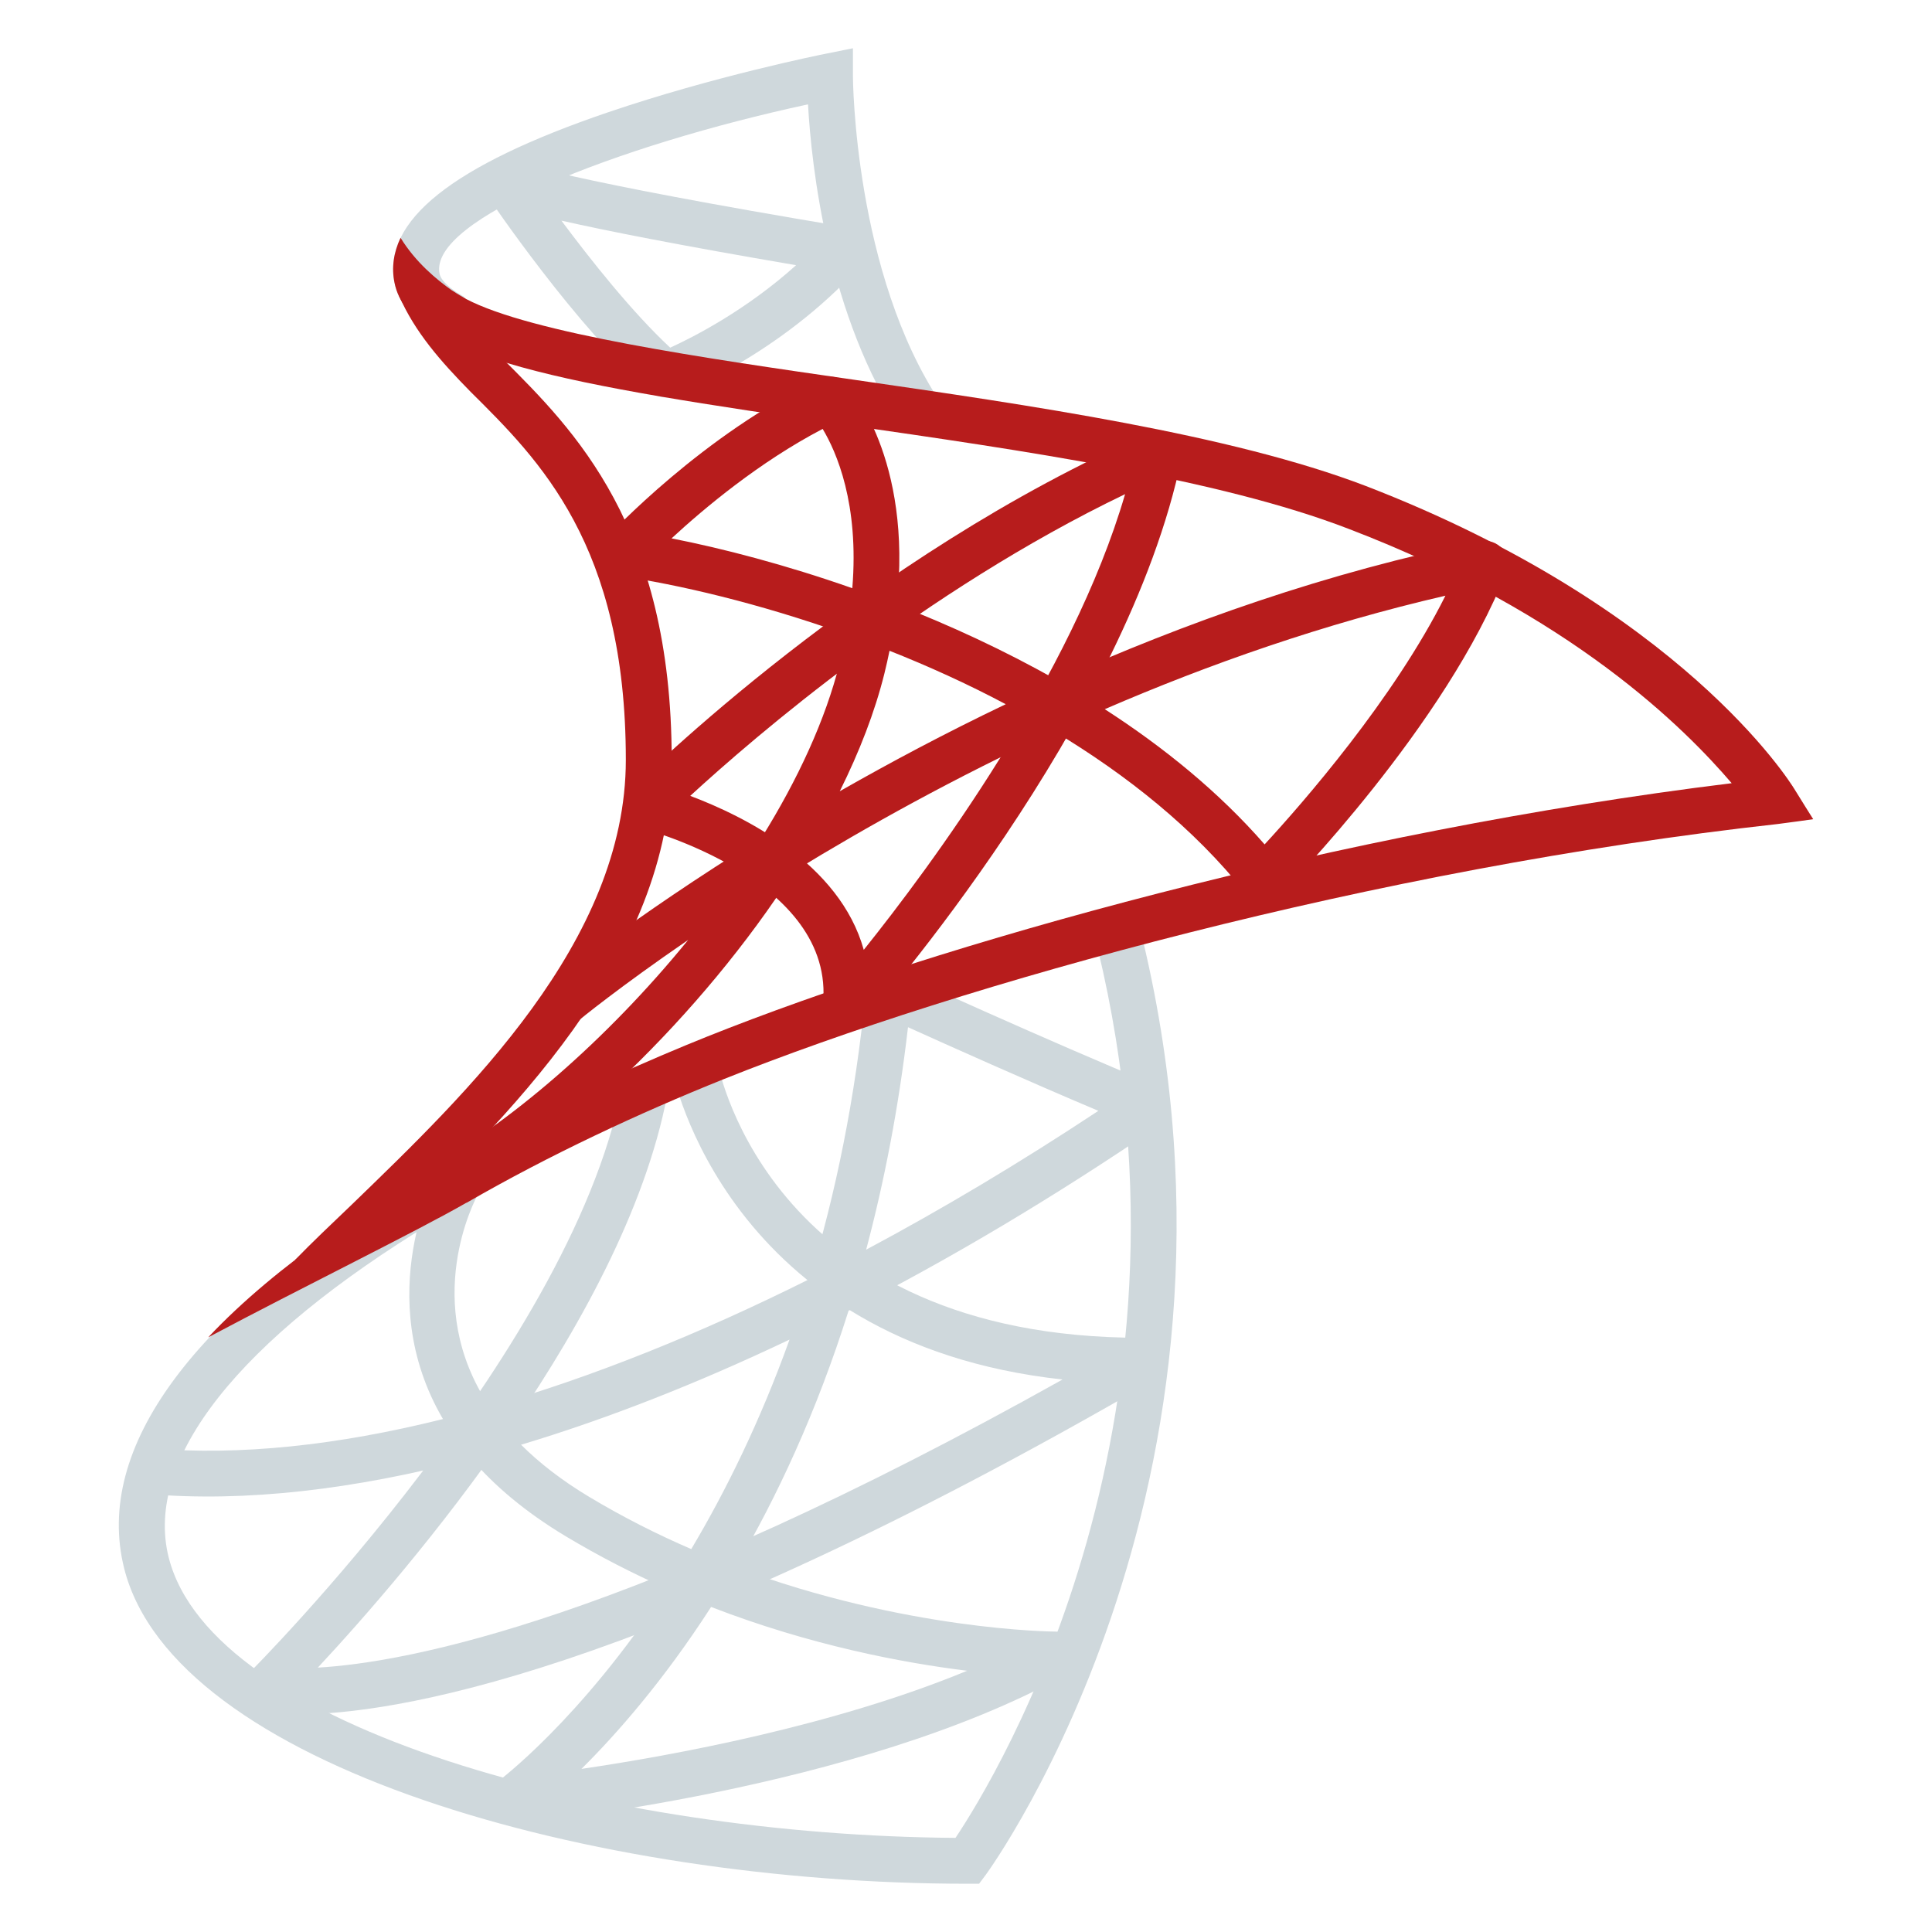 <?xml version="1.0" encoding="utf-8"?>
<!-- Generator: Adobe Illustrator 25.4.1, SVG Export Plug-In . SVG Version: 6.00 Build 0)  -->
<svg version="1.1" id="图层_1" xmlns="http://www.w3.org/2000/svg" xmlns:xlink="http://www.w3.org/1999/xlink" x="0px" y="0px"
	 viewBox="0 0 28.346 28.346" style="enable-background:new 0 0 28.346 28.346;" xml:space="preserve">
<style type="text/css">
	.st0{fill:#CFD8DC;}
	.st1{fill:#B71C1C;}
</style>
<g>
	<path class="st0" d="M13.243,6.287c-1.099-1.648-1.337-3.851-1.388-4.756
		C9.062,2.134,6.289,3.217,6.449,4.015C6.469,4.115,6.596,4.235,6.806,4.353
		L6.477,4.94c-0.401-0.225-0.627-0.484-0.688-0.794
		C5.608,3.244,6.631,2.428,8.914,1.65c1.559-0.531,3.131-0.848,3.198-0.861
		l0.402-0.081V1.12c0,0.028,0.017,2.886,1.29,4.794L13.243,6.287z"/>
	<path class="st0" d="M14.365,27.638h-0.169c-5.514,0-11.65-1.732-12.375-4.63
		c-0.442-1.77,1.004-3.726,4.182-5.654l0.35,0.575
		c-2.86,1.736-4.237,3.481-3.879,4.917c0.629,2.516,6.444,4.084,11.545,4.119
		c0.606-0.907,3.865-6.232,2.005-13.375l0.651-0.17
		c2.119,8.138-2.166,14.024-2.209,14.083L14.365,27.638z"/>
	<path class="st0" d="M4.39,25.152c-0.363,0-0.542-0.04-0.572-0.047
		c-0.118-0.029-0.211-0.12-0.244-0.237c-0.033-0.117,0.001-0.243,0.087-0.328
		c0.048-0.048,4.844-4.851,5.491-8.735l0.664,0.11
		c-0.557,3.341-3.846,7.15-5.153,8.552c1.305-0.075,4.6-0.686,10.926-4.227
		c-4.937-0.541-5.718-4.493-5.726-4.536l0.662-0.122
		c0.032,0.166,0.825,4.046,6.222,4.046c0.002,0,0.003,0,0.005,0l0,0
		c0.153,0,0.285,0.102,0.324,0.249c0.04,0.147-0.024,0.302-0.155,0.379
		C9.36,24.637,5.693,25.151,4.39,25.152z"/>
	<path class="st0" d="M7.481,26.763c-0.139,0-0.266-0.086-0.315-0.219
		C7.113,26.402,7.162,26.241,7.286,26.152c0.023-0.017,1.22-0.901,2.494-2.846
		c-0.49-0.217-0.986-0.47-1.478-0.765c-0.598-0.359-1.049-0.744-1.386-1.138
		c-1.73,0.456-3.326,0.637-4.728,0.518l0.057-0.67
		c1.263,0.107,2.698-0.042,4.254-0.431c-1.059-1.809-0.087-3.605-0.073-3.629
		l0.588,0.328c-0.045,0.082-0.851,1.595,0.168,3.118
		c1.481-0.425,3.062-1.055,4.697-1.872c0.376-1.235,0.67-2.64,0.824-4.224
		c0.011-0.108,0.073-0.205,0.167-0.259c0.094-0.055,0.209-0.059,0.308-0.014
		c0.022,0.01,2.197,1.004,3.772,1.652c0.114,0.047,0.194,0.153,0.207,0.277
		c0.013,0.123-0.042,0.243-0.145,0.313c-1.541,1.05-3.071,1.961-4.562,2.72
		c-0.472,1.498-1.057,2.744-1.655,3.763c2.492,0.931,4.654,0.945,4.682,0.945
		c0.153,0,0.287,0.104,0.326,0.252c0.038,0.149-0.028,0.304-0.162,0.379
		c-3.056,1.697-7.92,2.175-8.125,2.195C7.503,26.762,7.492,26.763,7.481,26.763z
		 M10.433,23.577c-0.7,1.086-1.388,1.866-1.902,2.376
		c1.345-0.198,3.702-0.631,5.659-1.44C13.253,24.398,11.897,24.143,10.433,23.577z
		 M7.645,21.197c0.265,0.264,0.594,0.522,1.003,0.767
		c0.495,0.297,0.998,0.55,1.494,0.764c0.507-0.851,1.01-1.872,1.442-3.074
		C10.223,20.302,8.903,20.819,7.645,21.197z M13.322,15.071
		c-0.138,1.19-0.351,2.276-0.614,3.264c1.117-0.596,2.257-1.276,3.407-2.037
		C15.072,15.858,13.926,15.344,13.322,15.071z"/>
	<path class="st0" d="M9.77,5.831c-0.079,0-0.157-0.028-0.219-0.081
		C8.467,4.823,7.192,2.936,7.138,2.856C7.051,2.727,7.065,2.555,7.169,2.441
		C7.273,2.326,7.444,2.299,7.578,2.372c0.007,0.002,0.631,0.259,4.857,0.963
		c0.122,0.02,0.222,0.105,0.262,0.221c0.041,0.116,0.015,0.245-0.067,0.337
		C11.448,5.207,9.953,5.786,9.89,5.81C9.851,5.824,9.809,5.831,9.77,5.831z
		 M8.237,3.237c0.425,0.571,1.036,1.343,1.596,1.864
		c0.344-0.157,1.115-0.551,1.847-1.21C9.942,3.594,8.881,3.383,8.237,3.237z"/>
	<path class="st1" d="M12.407,15.119c-0.046,0-0.092-0.009-0.135-0.028
		c-0.134-0.059-0.215-0.198-0.199-0.343c0.197-1.85-2.642-2.593-2.671-2.599
		c-0.117-0.03-0.21-0.12-0.242-0.237s0.001-0.242,0.087-0.327
		c0.139-0.139,3.459-3.431,7.624-5.239c0.116-0.05,0.248-0.032,0.347,0.047
		c0.098,0.079,0.143,0.207,0.117,0.329c-0.798,3.866-4.516,8.106-4.674,8.284
		C12.594,15.079,12.501,15.119,12.407,15.119z M10.127,11.677
		c0.797,0.3,2.193,0.993,2.546,2.259c0.975-1.217,3.057-4.02,3.834-6.686
		C13.555,8.669,11.069,10.811,10.127,11.677z"/>
	<path class="st1" d="M6.509,17.784l-0.32-0.592c1.267-0.683,2.719-1.94,3.908-3.402
		C9.085,14.484,8.506,14.958,8.488,14.974l-0.43-0.518
		c0.026-0.022,1.187-0.974,3.117-2.167c0.53-0.852,0.937-1.728,1.146-2.568
		c0.036-0.143,0.067-0.281,0.092-0.414C11.117,8.844,9.921,8.57,9.1,8.452
		C8.976,8.435,8.872,8.349,8.83,8.231c-0.042-0.118-0.014-0.25,0.07-0.341
		c0.057-0.062,1.424-1.526,3.132-2.331c0.133-0.063,0.291-0.032,0.391,0.077
		c0.045,0.049,0.969,1.087,0.734,3.234c0.777,0.303,1.578,0.671,2.35,1.109
		c1.857-0.835,3.966-1.586,6.212-2.039c0.116-0.023,0.244,0.019,0.324,0.113
		c0.079,0.094,0.1,0.224,0.056,0.339c-0.875,2.243-3.221,4.638-3.321,4.739
		c-0.068,0.069-0.161,0.103-0.258,0.1c-0.096-0.005-0.185-0.051-0.246-0.127
		c-0.754-0.948-1.739-1.732-2.802-2.371c-1.464,0.676-2.76,1.399-3.826,2.052
		C10.287,14.907,8.235,16.855,6.509,17.784z M16.209,10.405
		c0.868,0.56,1.677,1.218,2.345,1.984c0.557-0.604,1.895-2.132,2.653-3.649
		C19.424,9.151,17.736,9.745,16.209,10.405z M13.051,9.548
		c-0.022,0.11-0.048,0.222-0.076,0.337c-0.141,0.565-0.366,1.145-0.654,1.724
		c0.738-0.421,1.554-0.856,2.435-1.277C14.192,10.032,13.616,9.772,13.051,9.548z
		 M9.853,7.899c0.748,0.147,1.669,0.386,2.652,0.731
		c0.102-1.24-0.233-2-0.435-2.337C11.144,6.776,10.333,7.456,9.853,7.899z"/>
	<path class="st1" d="M9.855,11.148c0,2.948-2.457,5.29-4.227,7
		c-0.296,0.289-1.299,0.337-1.299,0.337c0.249-0.256,0.532-0.525,0.835-0.814
		c1.683-1.629,4.018-3.857,4.018-6.522c0-3.157-1.272-4.402-2.275-5.398
		C6.462,5.299,6.086,4.869,5.857,4.344l0.209-0.087
		c0.229,0.101,0.491,0.215,0.693,0.303c0.162,0.236,0.377,0.464,0.626,0.713
		C8.414,6.302,9.855,7.716,9.855,11.148z"/>
	<path class="st1" d="M26.603,12.019c0,0-0.407,0.058-0.522,0.071
		c-5.896,0.653-11.98,2.349-15.46,3.742c-1.259,0.505-2.564,1.117-3.756,1.804
		c-0.007,0.007-0.013,0.007-0.027,0.013c-0.7,0.404-2.403,1.238-3.783,1.972
		c2.019-2.147,5.802-3.803,7.309-4.408c3.412-1.366,9.275-3.015,15.043-3.722
		c-0.68-0.794-2.342-2.477-5.613-3.729c-1.911-0.74-4.819-1.158-7.383-1.528
		c-4.079-0.586-6.401-0.976-6.623-2.086C5.742,3.926,5.776,3.704,5.877,3.489
		c0.222,0.363,0.538,0.619,0.747,0.767c0.101,0.067,0.175,0.108,0.202,0.121
		l0.007,0.007c0.956,0.505,3.533,0.875,5.68,1.185
		c2.598,0.377,5.539,0.801,7.525,1.561c4.624,1.784,6.219,4.334,6.286,4.442
		C26.385,11.673,26.603,12.019,26.603,12.019z"/>
</g>
</svg>
